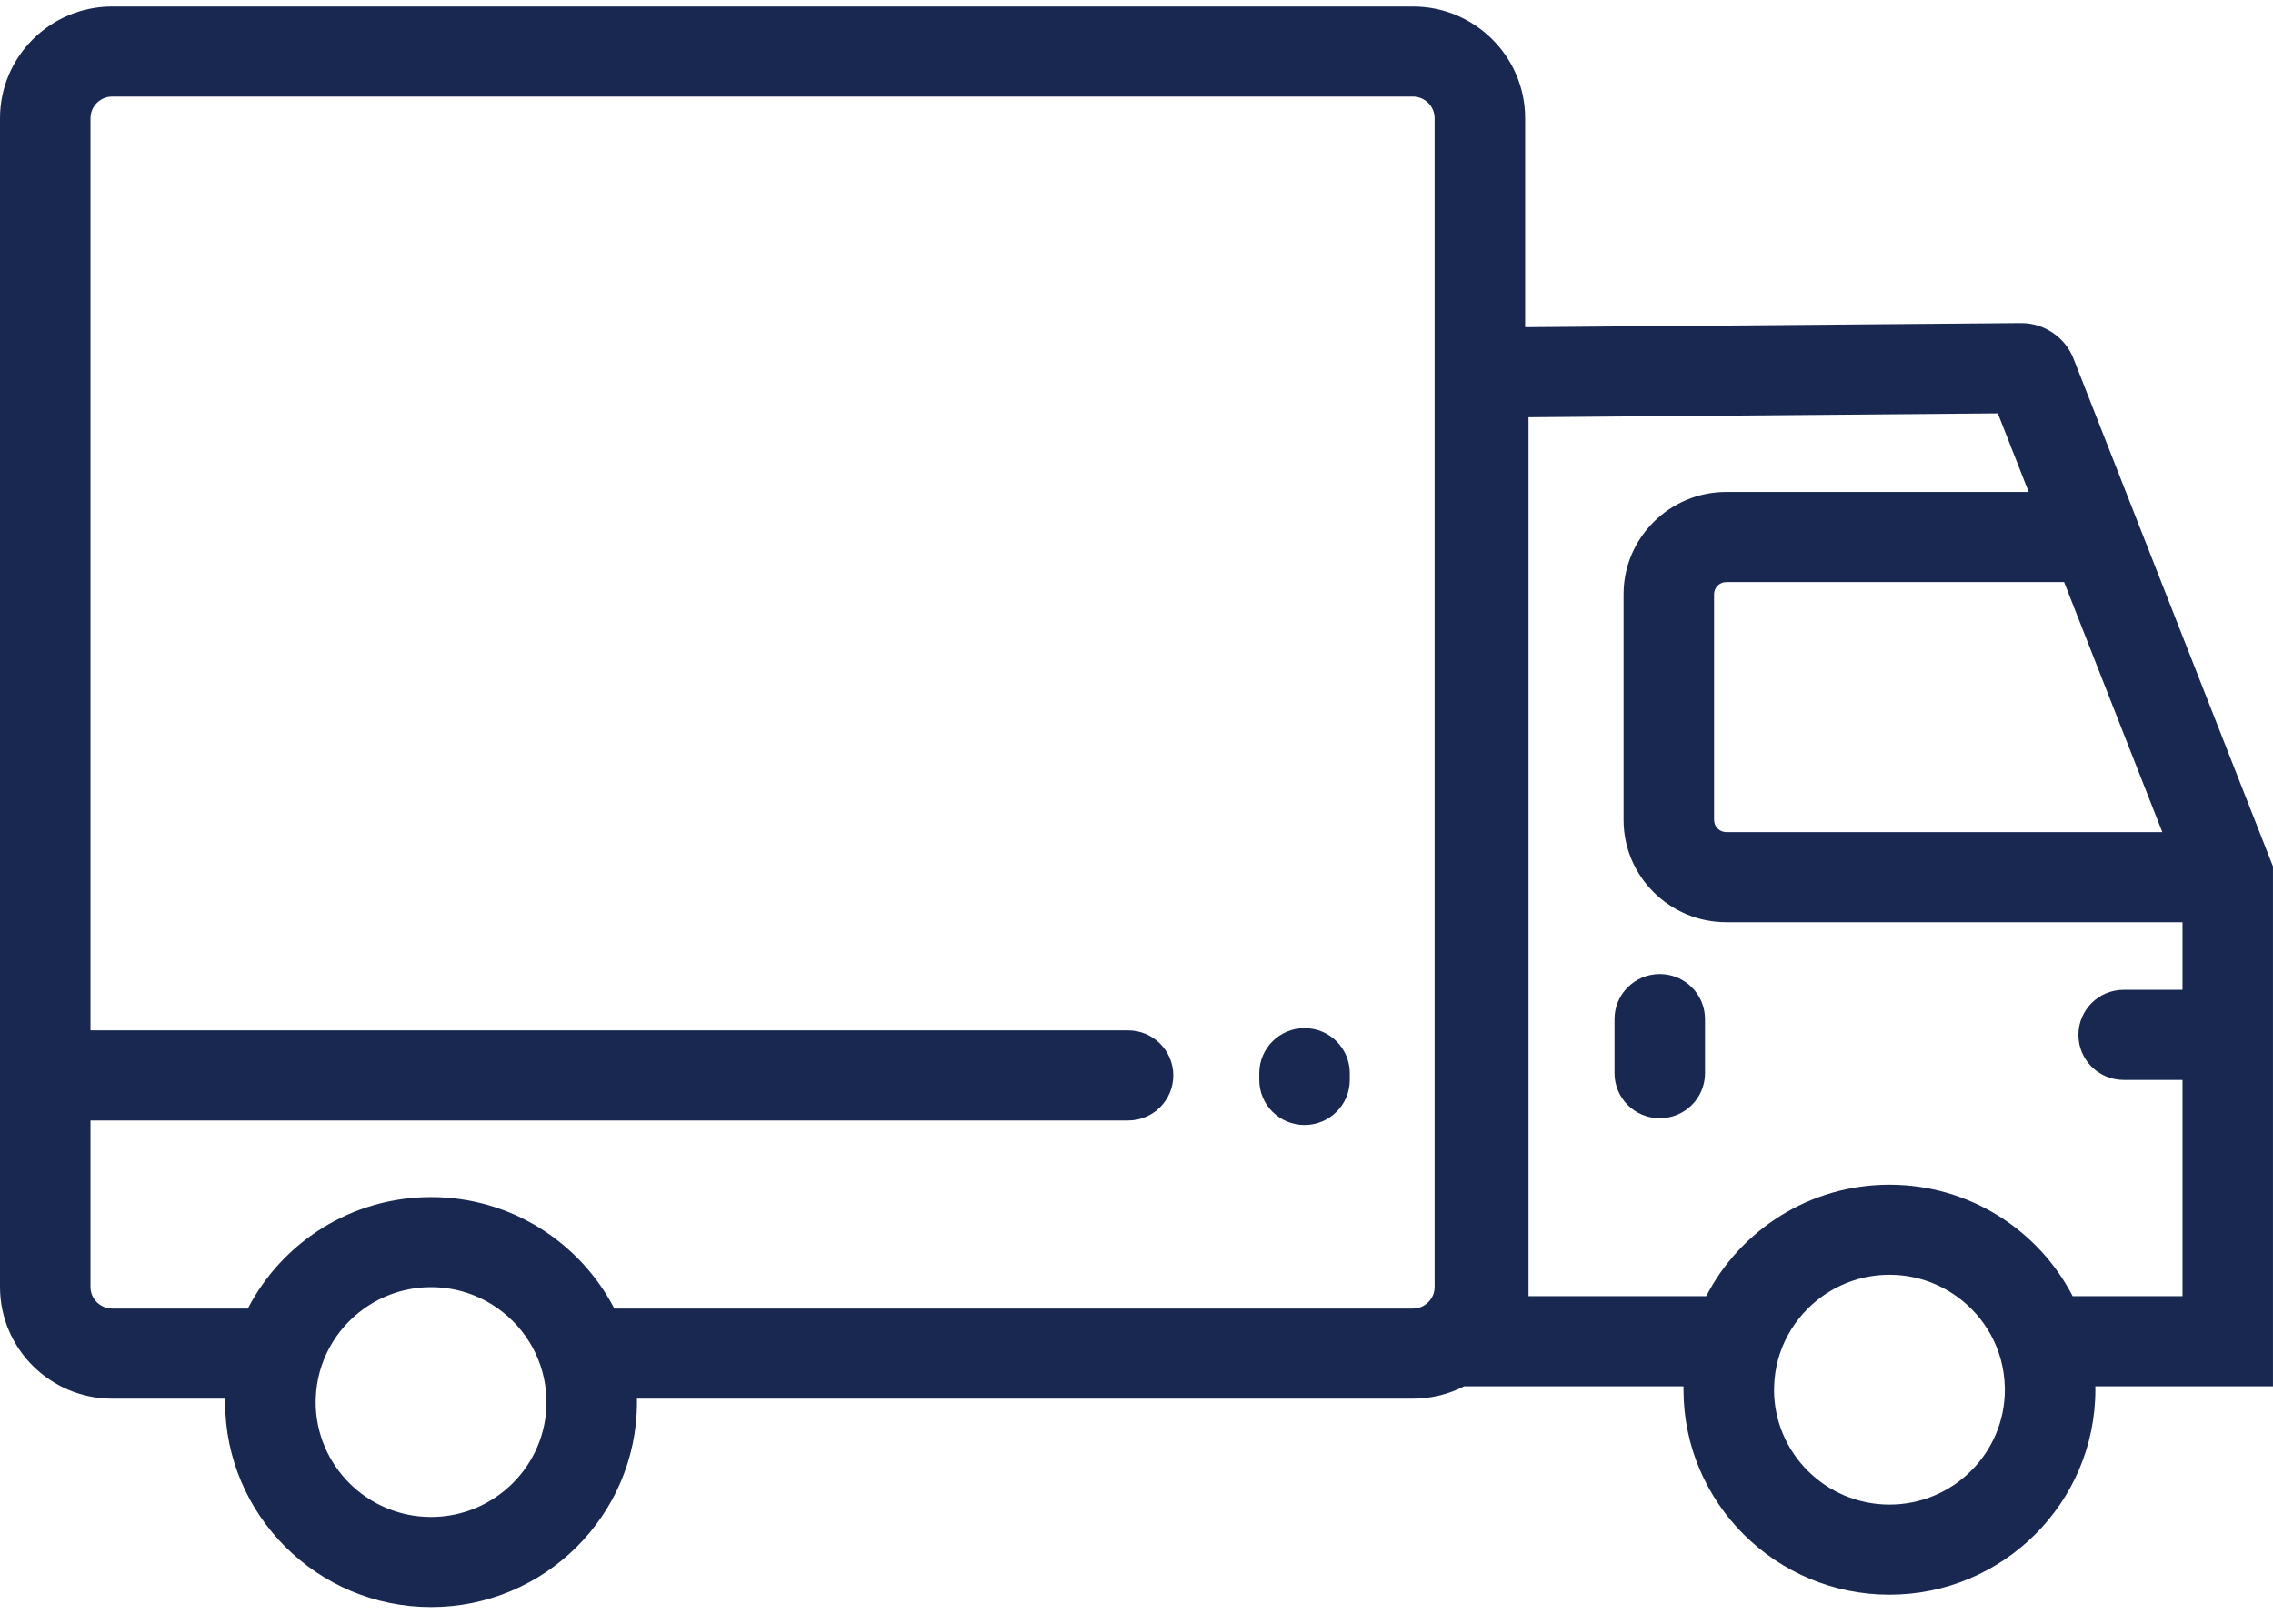 <svg width="98" height="70" viewBox="0 0 98 70" fill="none" xmlns="http://www.w3.org/2000/svg">
<g clip-path="url(#clip0)">
<path d="M71.561 41.992C70.483 41.992 69.61 42.861 69.61 43.934V46.264C69.61 47.338 70.483 48.207 71.561 48.207C72.639 48.207 73.512 47.338 73.512 46.264V43.934C73.512 42.861 72.639 41.992 71.561 41.992Z" fill="#182851"/>
<path d="M98 37.352L89.397 15.456C89.037 14.54 88.135 13.928 87.148 13.928C87.141 13.928 87.135 13.928 87.128 13.928L65.756 14.105V5.097C65.756 2.442 63.585 0.281 60.918 0.281H4.838C2.171 0.281 0 2.442 0 5.097V55.481C0 58.137 2.171 60.298 4.838 60.298H9.708C9.707 60.346 9.706 60.395 9.706 60.443C9.706 65.317 13.689 69.281 18.584 69.281C23.48 69.281 27.462 65.317 27.462 60.443C27.462 60.395 27.462 60.346 27.46 60.298H60.916C61.712 60.298 62.463 60.104 63.127 59.764H72.586C72.585 59.812 72.584 59.861 72.584 59.909C72.584 64.782 76.567 68.747 81.462 68.747C86.358 68.747 90.341 64.782 90.341 59.909C90.341 59.861 90.34 59.812 90.338 59.764H97.999V37.352H98ZM18.585 65.396C15.842 65.396 13.61 63.174 13.61 60.443C13.61 60.395 13.612 60.346 13.614 60.298C13.661 58.697 14.473 57.286 15.698 56.413C16.513 55.833 17.509 55.49 18.585 55.49C19.662 55.49 20.658 55.833 21.472 56.413C22.698 57.286 23.51 58.697 23.557 60.298C23.558 60.346 23.561 60.395 23.561 60.443C23.561 63.174 21.329 65.396 18.585 65.396ZM61.854 55.482C61.854 55.995 61.434 56.413 60.918 56.413H26.485C25.011 53.561 22.023 51.606 18.585 51.606C15.147 51.606 12.16 53.561 10.686 56.413H4.838C4.322 56.413 3.902 55.995 3.902 55.482V48.304H48.634C49.712 48.304 50.585 47.435 50.585 46.362C50.585 45.289 49.712 44.419 48.634 44.419H3.902V5.097C3.902 4.583 4.322 4.165 4.838 4.165H60.917C61.433 4.165 61.853 4.583 61.853 5.097V55.482H61.854ZM88.993 25.094L93.228 35.873H74.43C74.139 35.873 73.902 35.637 73.902 35.348V25.619C73.902 25.33 74.139 25.094 74.43 25.094H88.993ZM85.763 16.871V16.872C85.763 16.872 85.763 16.872 85.763 16.871ZM81.463 64.862C78.72 64.862 76.488 62.64 76.488 59.909C76.488 59.861 76.49 59.812 76.492 59.764C76.538 58.163 77.351 56.752 78.577 55.879C79.391 55.299 80.387 54.956 81.463 54.956C82.54 54.956 83.536 55.299 84.35 55.879C85.577 56.752 86.388 58.163 86.435 59.764C86.436 59.812 86.439 59.861 86.439 59.909C86.439 62.64 84.207 64.862 81.463 64.862ZM94.098 42.671H91.561C90.483 42.671 89.61 43.541 89.61 44.614C89.61 45.687 90.483 46.556 91.561 46.556H94.098V55.879H89.363C87.889 53.027 84.901 51.072 81.463 51.072C78.025 51.072 75.038 53.027 73.564 55.879H65.902V17.988L86.136 17.821L87.466 21.209H74.43C71.987 21.209 70 23.187 70 25.619V35.348C70 37.78 71.987 39.758 74.43 39.758H94.098V42.671Z" fill="#182851"/>
<path d="M56.244 48.498C57.322 48.498 58.195 47.629 58.195 46.556V46.265C58.195 45.191 57.322 44.322 56.244 44.322C55.166 44.322 54.293 45.191 54.293 46.265V46.556C54.293 47.629 55.166 48.498 56.244 48.498Z" fill="#182851"/>
</g>
<defs>
<clipPath id="clip0">
<rect y="0.281" width="98" height="69" fill="white"/>
</clipPath>
</defs>
</svg>
